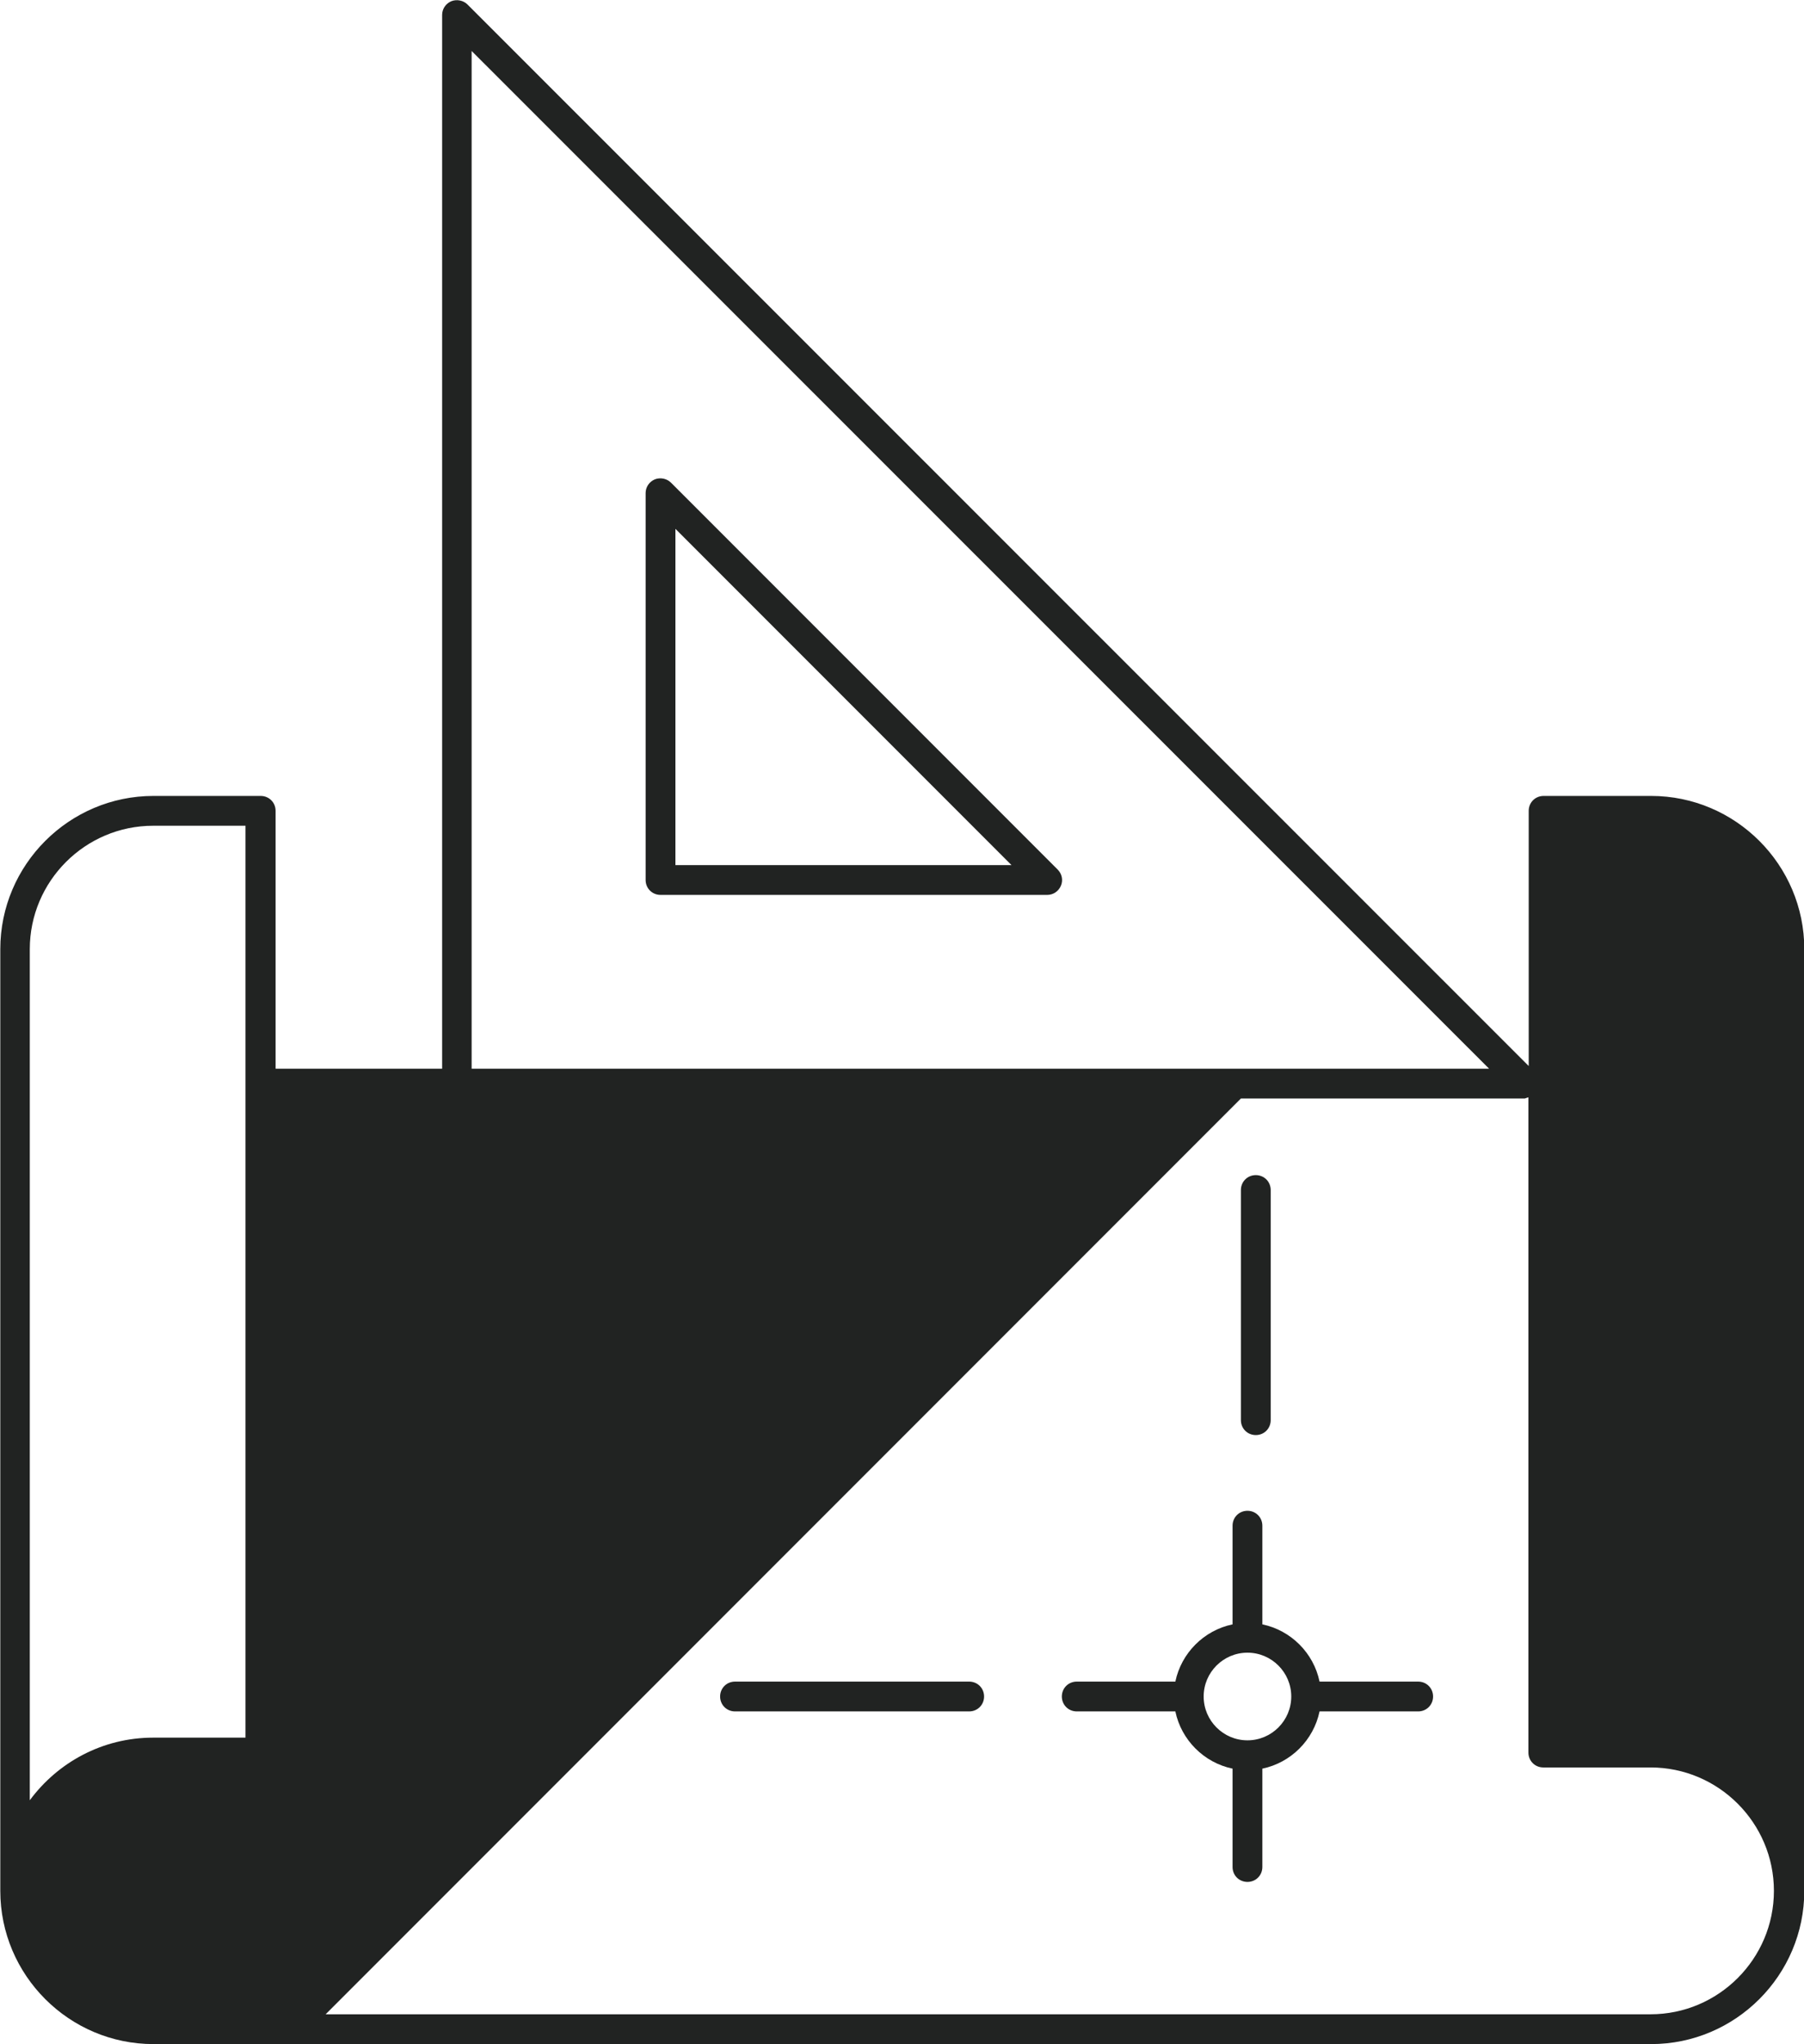 <?xml version="1.0" encoding="UTF-8"?>
<svg id="Capa_1" data-name="Capa 1" xmlns="http://www.w3.org/2000/svg" viewBox="0 0 60.55 68.57">
  <defs>
    <style>
      .cls-1 {
        fill: #212322;
      }
    </style>
  </defs>
  <path class="cls-1" d="m55.41,26.7h-3.6c-.28,0-.5.22-.5.5v8.56L15.69.15c-.14-.14-.36-.18-.54-.11-.19.08-.31.26-.31.46v35.35h-5.59v-8.65c0-.28-.22-.5-.5-.5h-3.6c-2.83,0-5.14,2.31-5.14,5.14v31.59c0,2.83,2.31,5.14,5.14,5.14h50.27c2.83,0,5.14-2.31,5.14-5.14v-31.59c0-2.83-2.31-5.14-5.14-5.14ZM15.83,1.71l34.15,34.14H15.83V1.71ZM1,31.84c0-2.28,1.86-4.14,4.14-4.14h3.1v30.59h-3.1c-1.7,0-3.2.83-4.14,2.1v-28.55Zm54.41,35.73H10.93l30.72-30.72h9.53s.08-.03.12-.04v21.98c0,.28.22.5.5.5h3.6c2.28,0,4.14,1.86,4.14,4.14s-1.86,4.14-4.14,4.14Z"/>
  <path class="cls-1" d="m35.15,30.02c.2,0,.38-.12.46-.31.08-.19.03-.4-.11-.54l-12.98-12.98c-.14-.14-.36-.18-.54-.11-.19.08-.31.26-.31.46v12.98c0,.28.22.5.5.5h12.98Zm-12.48-12.28l11.28,11.28h-11.28v-11.28Z"/>
  <path class="cls-1" d="m47.6,56.41h-3.31c-.2-.96-.96-1.72-1.92-1.92v-3.31c0-.28-.22-.5-.5-.5s-.5.22-.5.5v3.31c-.96.2-1.72.96-1.92,1.92h-3.31c-.28,0-.5.22-.5.5s.22.5.5.5h3.31c.2.96.96,1.72,1.92,1.92v3.3c0,.28.22.5.5.5s.5-.22.5-.5v-3.3c.96-.2,1.72-.96,1.92-1.92h3.31c.28,0,.5-.22.5-.5s-.22-.5-.5-.5Zm-5.73,1.97c-.81,0-1.47-.66-1.47-1.47s.66-1.47,1.47-1.47,1.47.66,1.47,1.47-.66,1.47-1.47,1.47Z"/>
  <path class="cls-1" d="m32.53,56.41h-7.86c-.28,0-.5.22-.5.5s.22.5.5.5h7.86c.28,0,.5-.22.5-.5s-.22-.5-.5-.5Z"/>
  <path class="cls-1" d="m42.15,48.14c.28,0,.5-.22.5-.5v-7.72c0-.28-.22-.5-.5-.5s-.5.22-.5.5v7.72c0,.28.22.5.5.5Z"/>
</svg>